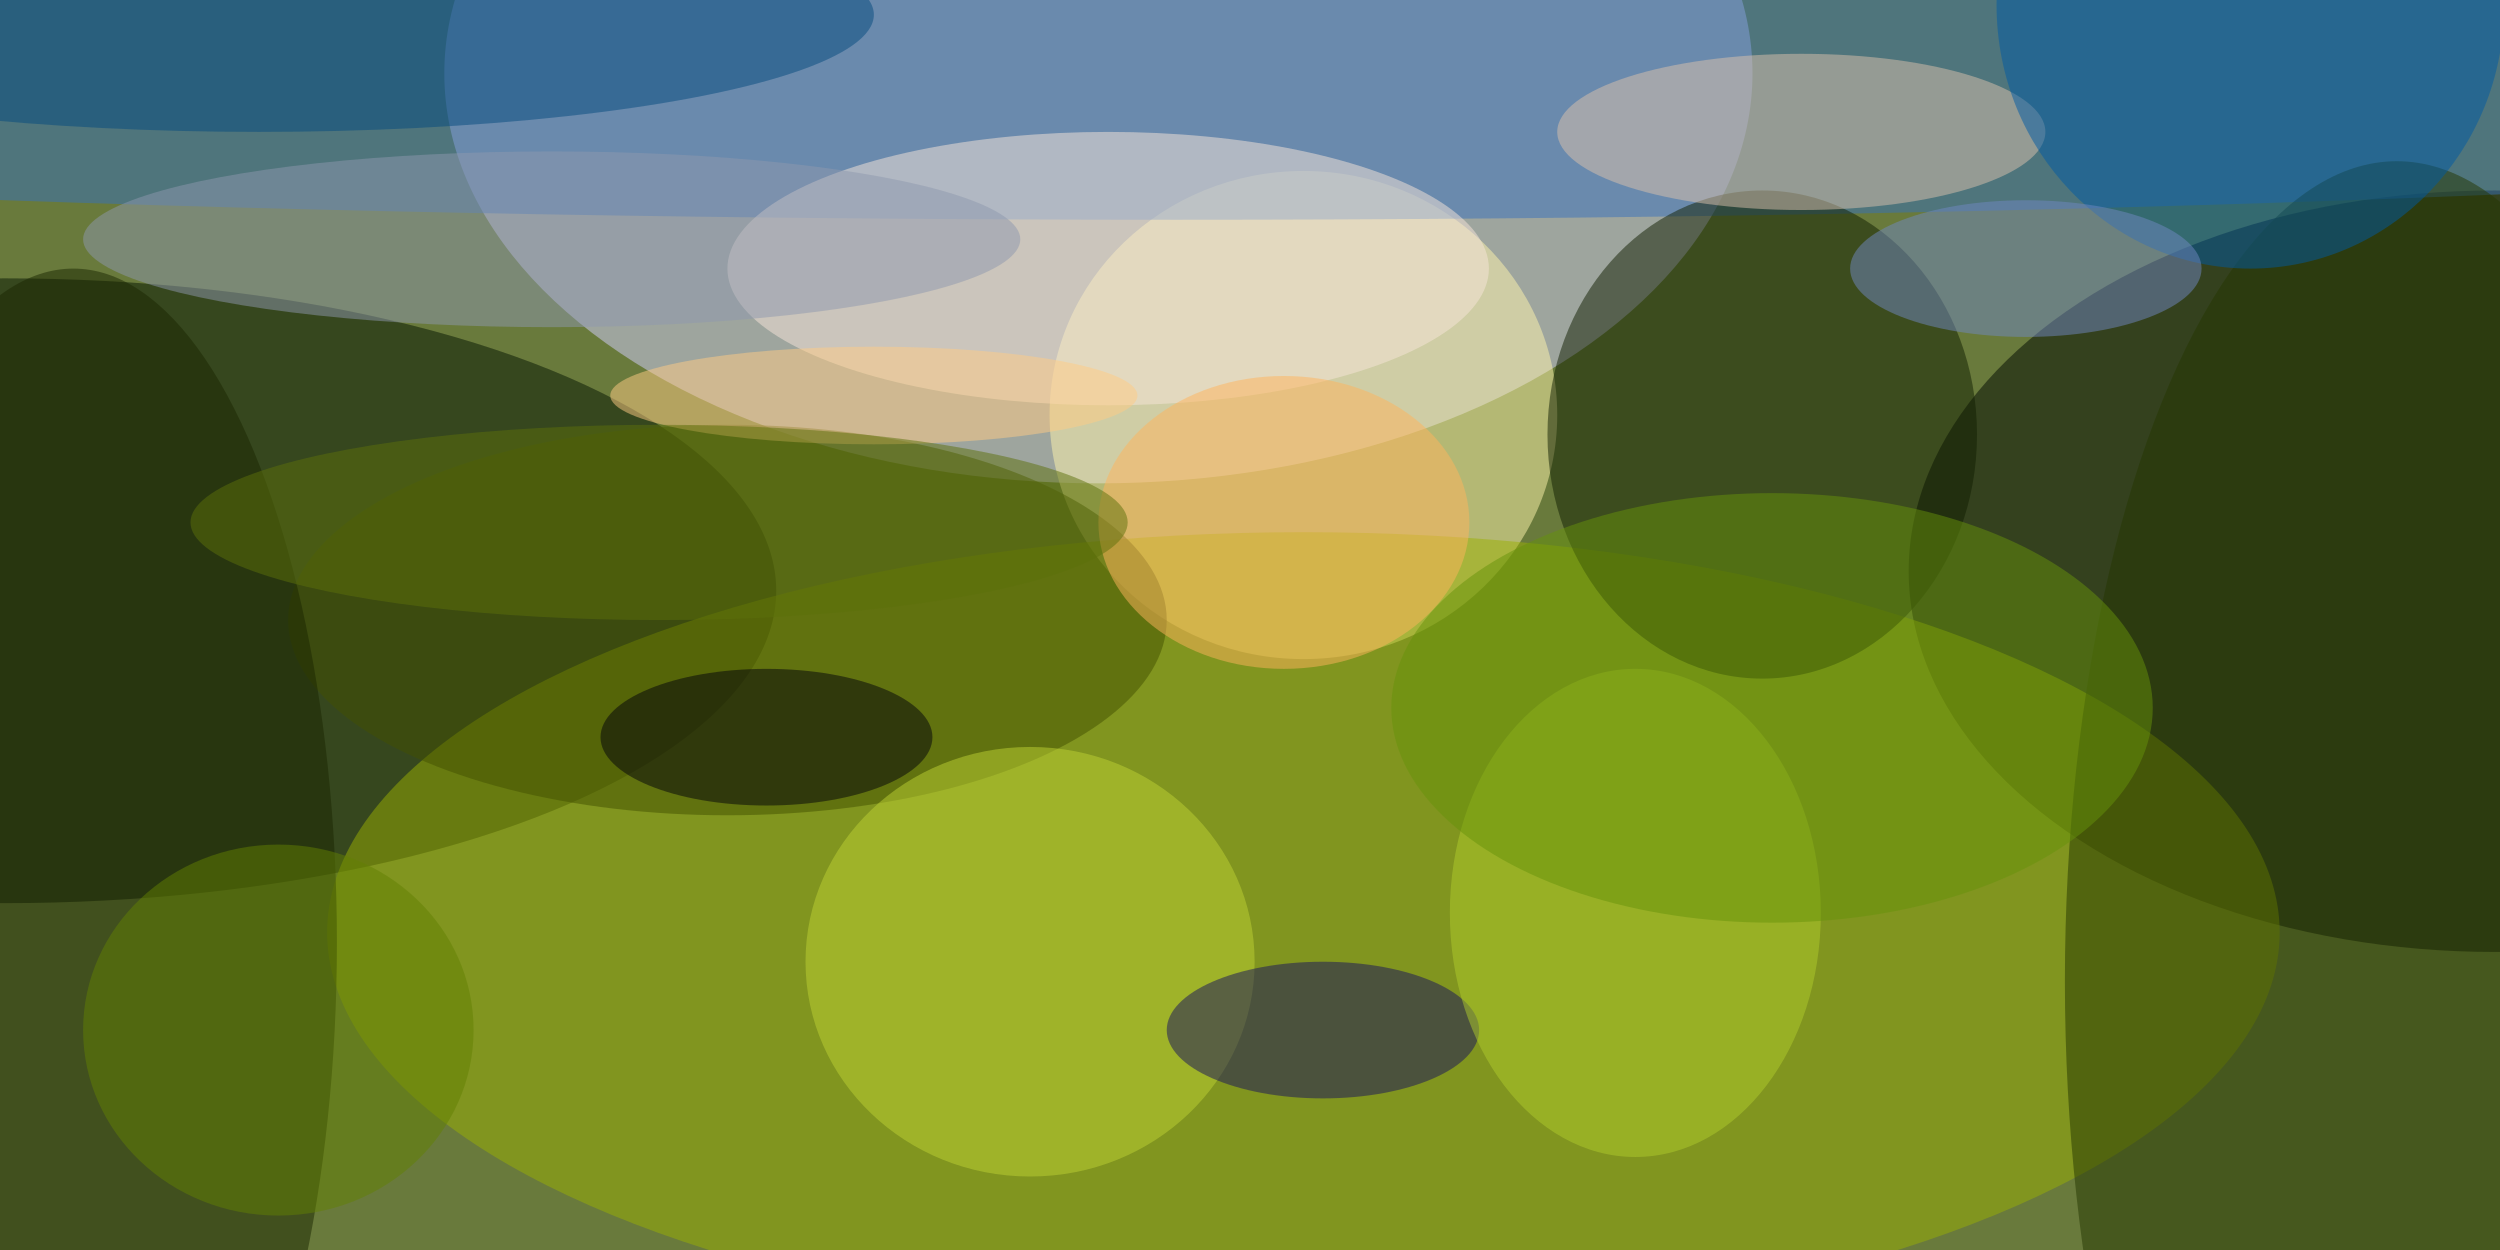 <svg xmlns="http://www.w3.org/2000/svg" viewBox="0 0 400 200"><path fill="#697a3c" d="M0 0h400v200H0z"/><g transform="translate(.8 .8) scale(1.562)" fill-opacity=".5"><ellipse fill="#d4d1ff" cx="112" cy="7" rx="67" ry="42"/><ellipse fill="#000900" cx="255" cy="58" rx="60" ry="39"/><ellipse fill="#051400" cy="60" rx="79" ry="32"/><ellipse fill="#fff6ad" cx="133" cy="42" rx="26" ry="25"/><ellipse fill="#9bb103" cx="133" cy="95" rx="100" ry="41"/><ellipse fill="#3770bd" cx="120" cy="5" rx="255" ry="17"/><ellipse fill="#111e00" cx="180" cy="44" rx="22" ry="25"/><ellipse fill="#435100" cx="74" cy="63" rx="45" ry="20"/><ellipse fill="#1a2600" cx="7" cy="96" rx="27" ry="69"/><ellipse fill="#243600" cx="245" cy="100" rx="34" ry="84"/><ellipse fill="#f8e6db" cx="113" cy="27" rx="39" ry="14"/><ellipse fill="#ddc3ad" cx="184" cy="13" rx="25" ry="8"/><ellipse fill="#005aa5" cx="230" rx="26" ry="27"/><ellipse fill="#bed234" cx="105" cy="98" rx="23" ry="22"/><ellipse fill="#ffb45d" cx="131" cy="53" rx="19" ry="15"/><ellipse fill="#17115d" cx="135" cy="105" rx="16" ry="7"/><ellipse fill="#8f98af" cx="56" cy="24" rx="48" ry="9"/><ellipse fill="#054a7f" cx="26" cy="1" rx="63" ry="12"/><ellipse fill="#7088c3" cx="207" cy="27" rx="18" ry="7"/><ellipse fill="#b0cc2d" cx="167" cy="93" rx="19" ry="25"/><ellipse fill="#00000b" cx="78" cy="75" rx="17" ry="7"/><ellipse fill="#638003" cx="28" cy="105" rx="20" ry="19"/><ellipse fill="#ffcc84" cx="89" cy="40" rx="27" ry="5"/><ellipse fill="#67920a" cx="181" cy="72" rx="39" ry="22"/><ellipse fill="#5d710b" cx="67" cy="53" rx="48" ry="10"/></g></svg>